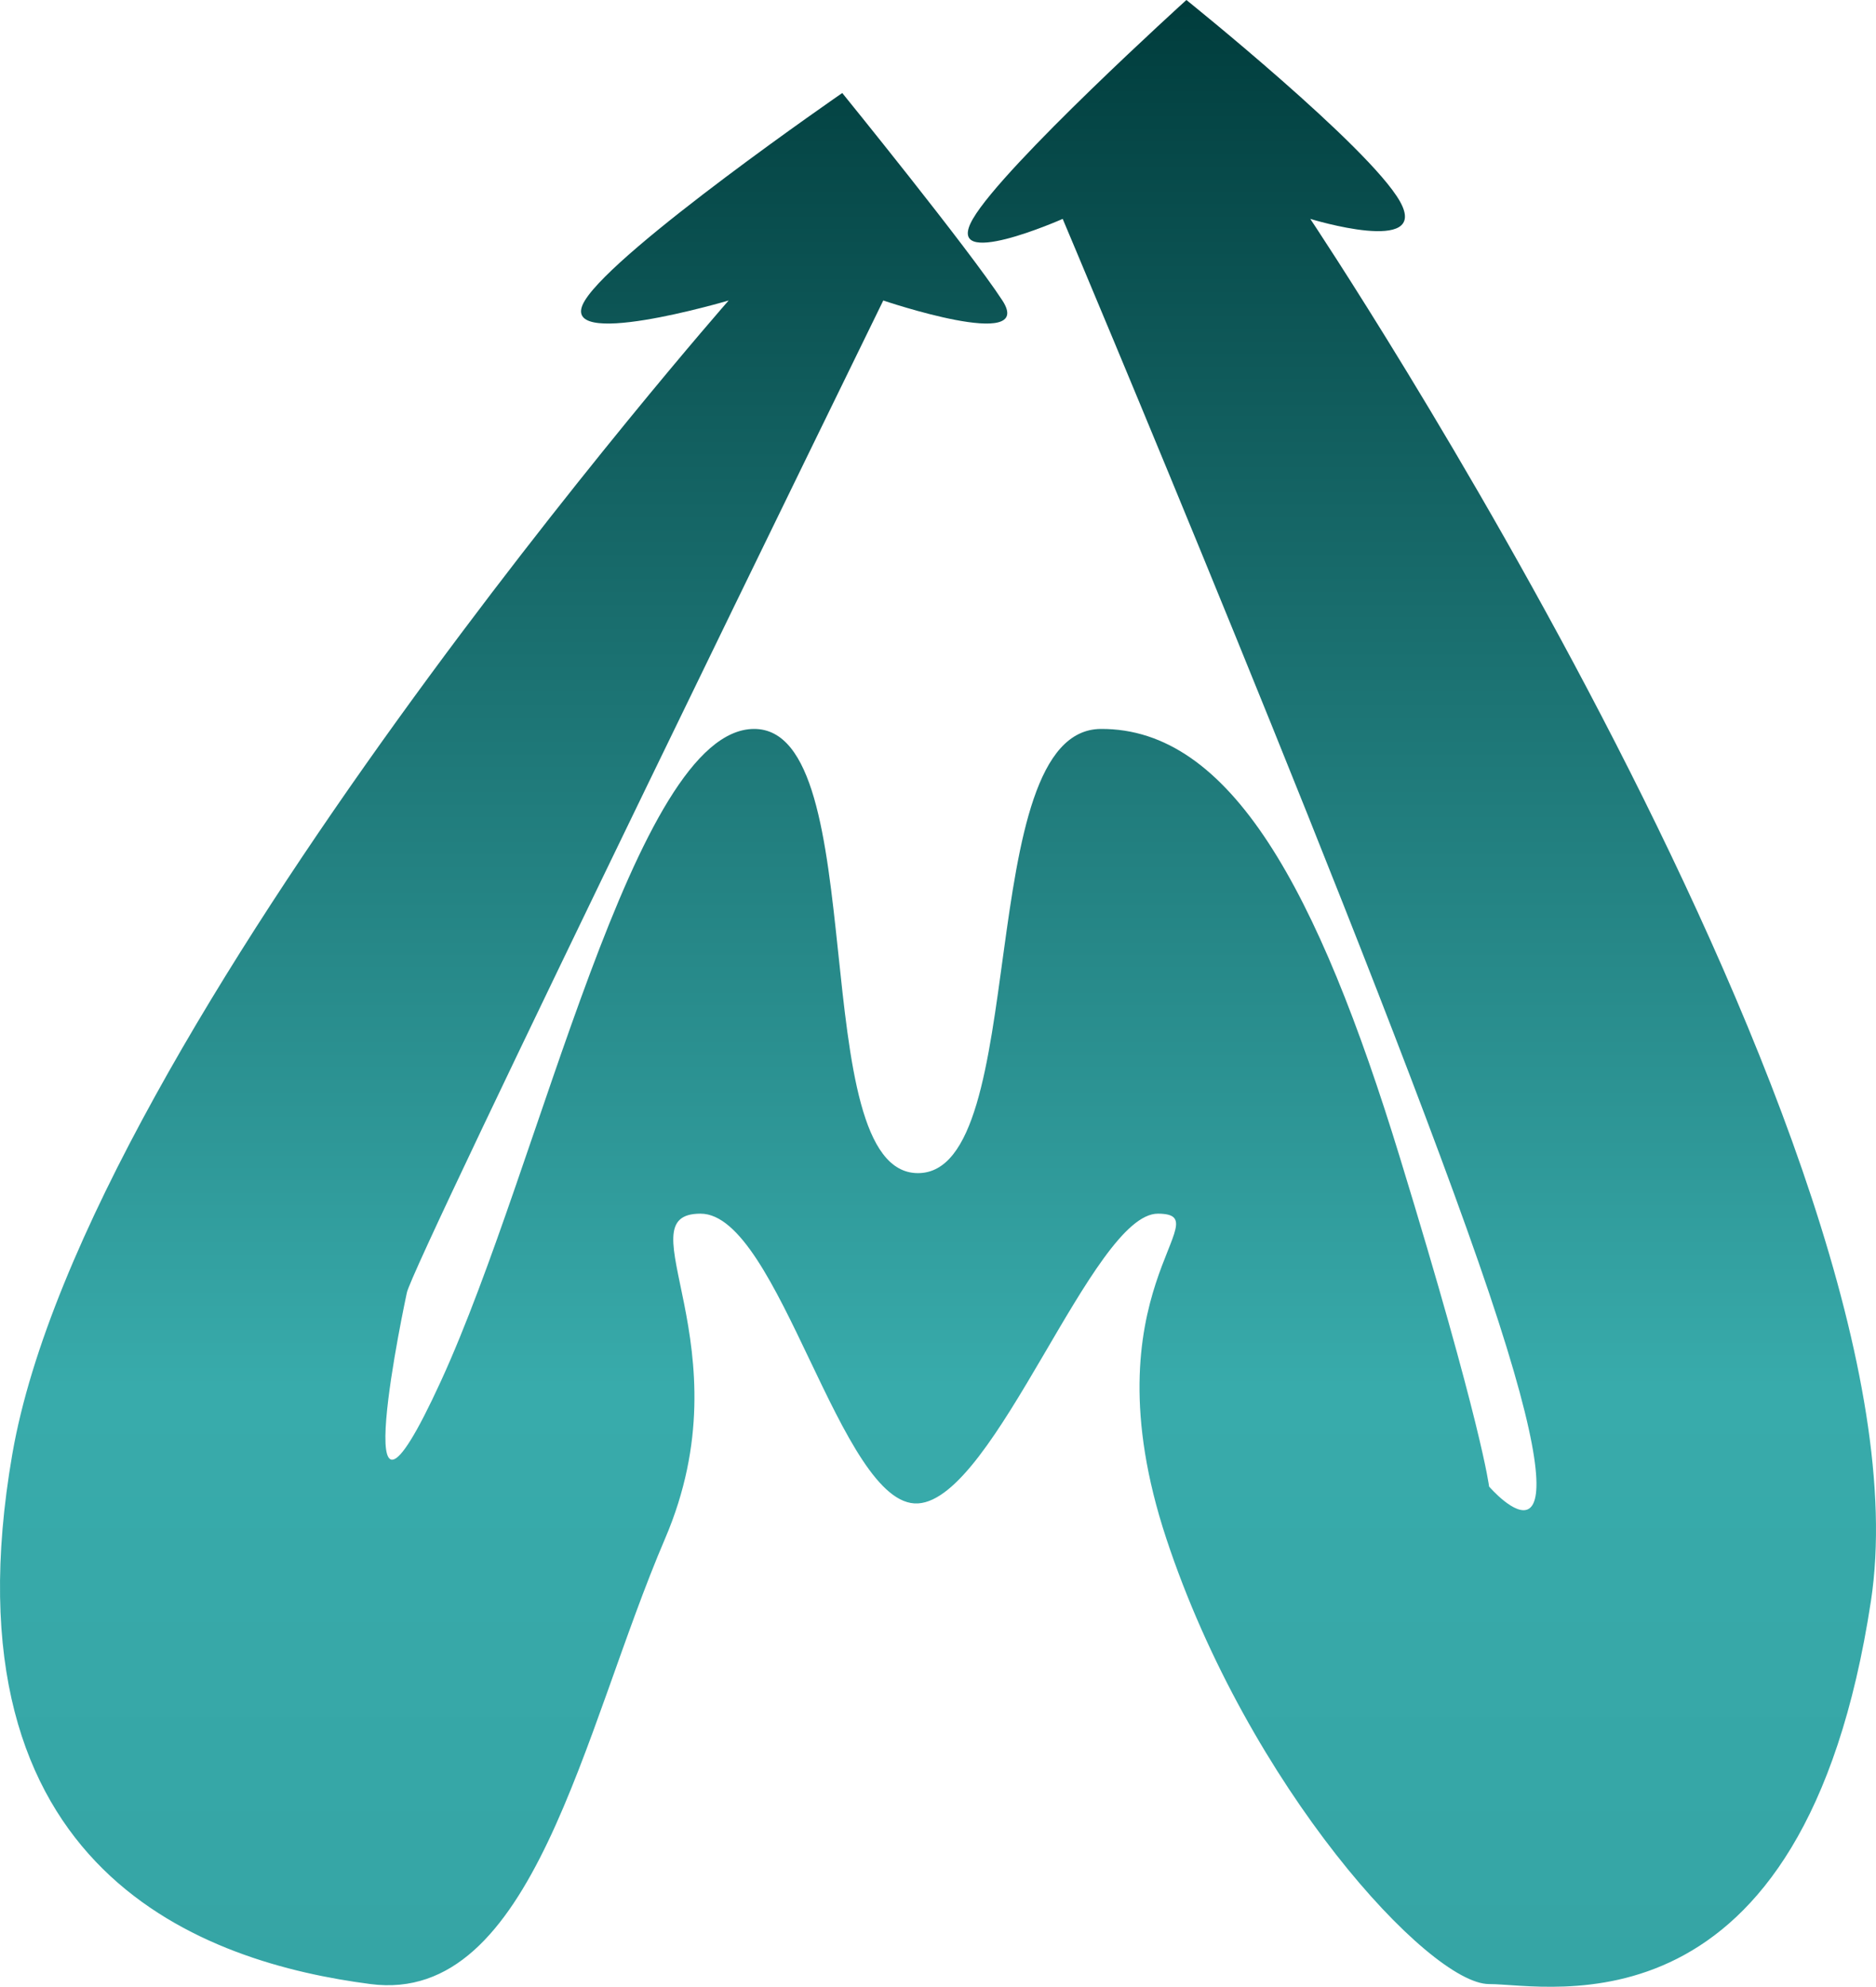<svg id="matchUp-Icon" xmlns="http://www.w3.org/2000/svg" xmlns:xlink="http://www.w3.org/1999/xlink" width="803.562" height="851.04" viewBox="0 0 803.562 851.04">
  <defs>
    <linearGradient id="linear-gradient" x1="0.5" x2="0.5" y2="1" gradientUnits="objectBoundingBox">
      <stop offset="0" stop-color="#003c3c"/>
      <stop offset="0.678" stop-color="#38abab"/>
      <stop offset="1" stop-color="#35a4a4"/>
    </linearGradient>
  </defs>
  <path id="Path_50" data-name="Path 50" d="M12279.582,1439.081s-96.641,66.654-110.237,88.871,61.578,0,61.578,0-275.546,313.8-306.82,494.089,83.521,218.006,153.417,227.071,90.829-108.311,126.17-190.812-18.6-139.192,15.194-139.192,59.983,126.014,93.137,124.118,74.816-124.271,102.81-124.118-31.64,32.751,3.57,139.192,112.568,190.812,138.249,190.812,134.712,25.665,163.564-164.114-240.154-592-240.154-592,51.635,15.885,38.37-7.556-91.43-86.208-91.43-86.208-78.213,70.861-91.461,93.764,38.469,0,38.469,0,136.981,324.359,182.642,460.109,0,82.891,0,82.891-3.01-26.105-38.22-141-72.6-183.833-128.073-183.521-29.35,190.268-78.336,190.268-18.923-190.58-70.284-190.268-91.032,185.507-134.021,279.281-14.659-37.651-14.659-37.651h0c1.352-10.554,204.1-425.156,204.1-425.156s65.5,22.218,51.022,0-68.594-88.871-68.594-88.871Z" transform="translate(-11918.817 -1399.236)" fill="url(#linear-gradient)"/>
</svg>
